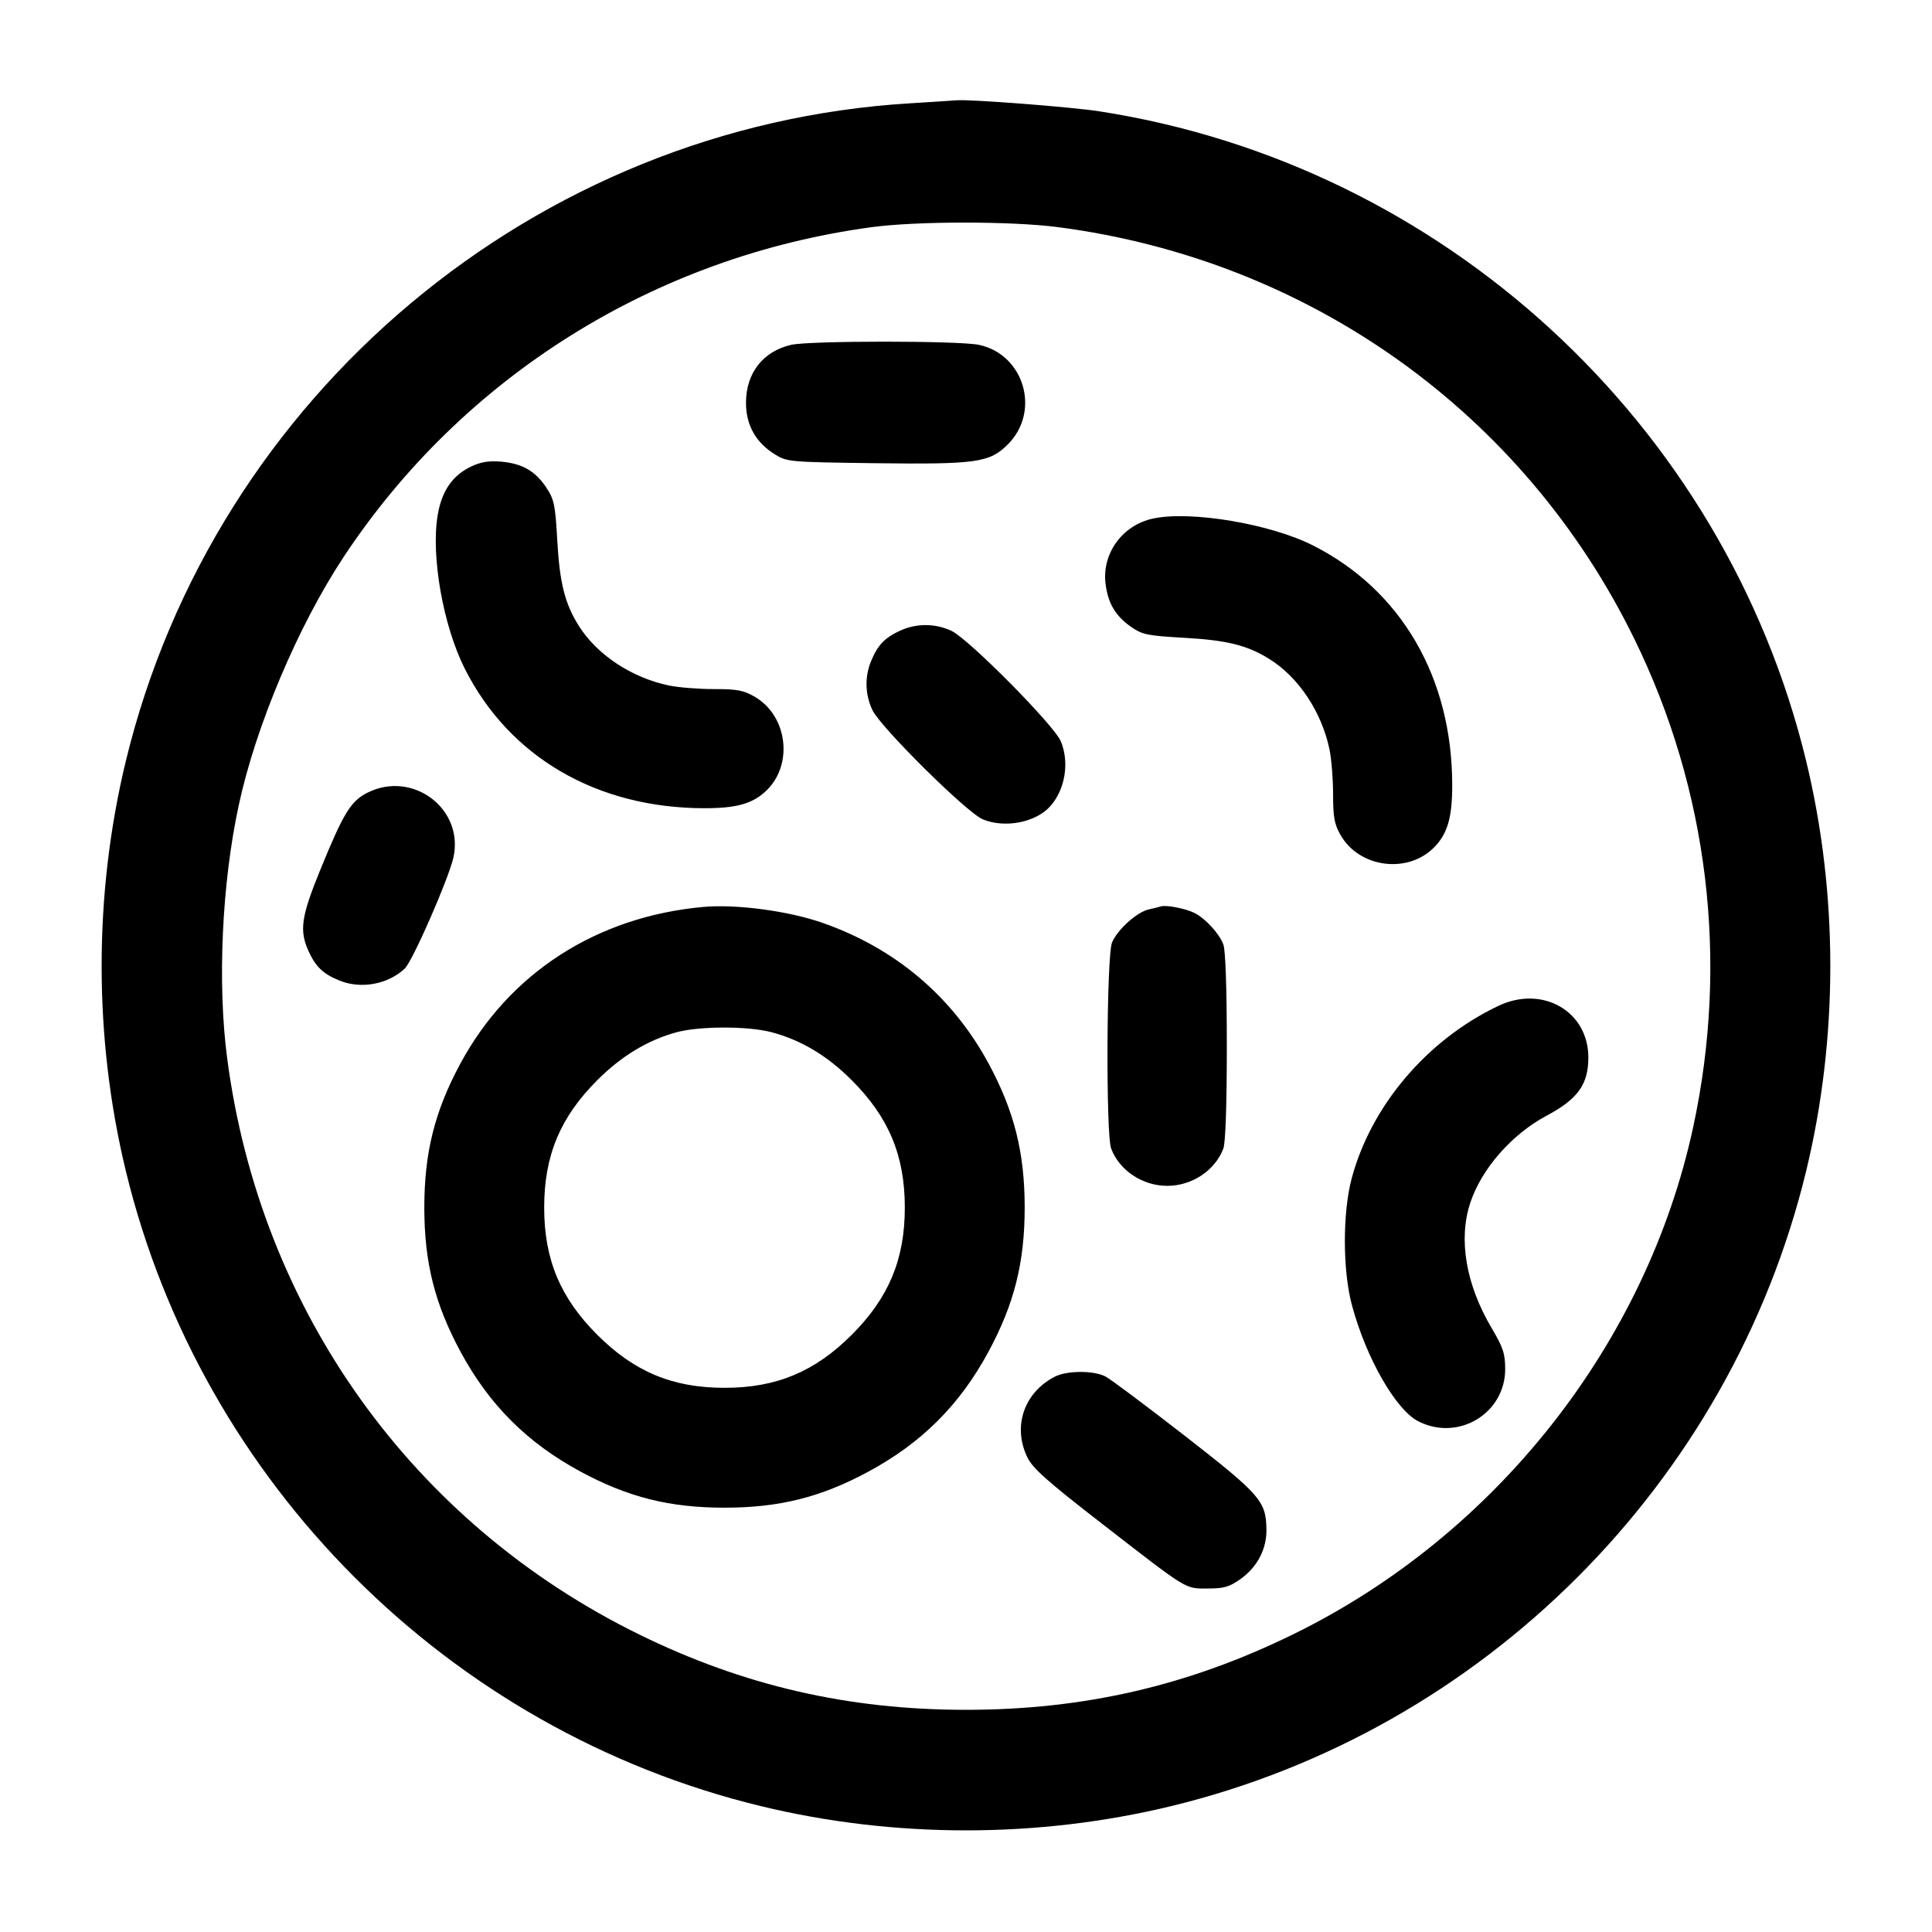 <svg width="24" height="24" viewBox="0 0 24 24" fill="none" xmlns="http://www.w3.org/2000/svg"><path d="M11.310 1.283 C 6.653 1.563,2.667 4.904,1.564 9.450 C 1.162 11.110,1.162 12.890,1.564 14.550 C 2.505 18.428,5.572 21.495,9.450 22.436 C 11.110 22.838,12.890 22.838,14.550 22.436 C 18.428 21.495,21.495 18.428,22.436 14.550 C 22.837 12.894,22.837 11.106,22.436 9.450 C 21.419 5.255,17.924 2.044,13.657 1.383 C 13.303 1.328,12.042 1.231,11.880 1.246 C 11.847 1.249,11.590 1.266,11.310 1.283 M13.146 2.822 C 16.271 3.231,18.928 5.130,20.301 7.934 C 21.222 9.813,21.478 11.937,21.034 13.998 C 20.454 16.692,18.580 19.070,16.066 20.301 C 14.761 20.941,13.464 21.240,12.000 21.240 C 10.538 21.240,9.236 20.940,7.940 20.304 C 5.123 18.921,3.232 16.278,2.822 13.146 C 2.699 12.214,2.756 10.974,2.966 10.002 C 3.177 9.020,3.703 7.775,4.268 6.920 C 5.750 4.677,8.131 3.188,10.820 2.823 C 11.380 2.746,12.569 2.746,13.146 2.822 M9.826 4.284 C 9.476 4.366,9.267 4.636,9.267 5.003 C 9.267 5.281,9.387 5.496,9.627 5.645 C 9.777 5.738,9.805 5.740,10.860 5.754 C 12.133 5.770,12.293 5.747,12.520 5.520 C 12.929 5.111,12.725 4.405,12.162 4.284 C 11.915 4.231,10.051 4.231,9.826 4.284 M5.855 5.794 C 5.620 5.905,5.485 6.101,5.436 6.406 C 5.353 6.914,5.506 7.777,5.774 8.307 C 6.327 9.405,7.415 10.039,8.751 10.040 C 9.148 10.040,9.345 9.985,9.513 9.828 C 9.858 9.506,9.787 8.896,9.377 8.656 C 9.238 8.575,9.160 8.560,8.868 8.560 C 8.679 8.560,8.429 8.540,8.312 8.516 C 7.846 8.419,7.414 8.133,7.188 7.771 C 7.017 7.498,6.953 7.243,6.923 6.720 C 6.898 6.271,6.884 6.204,6.788 6.059 C 6.651 5.852,6.489 5.759,6.229 5.735 C 6.076 5.722,5.976 5.737,5.855 5.794 M14.326 6.441 C 13.946 6.521,13.689 6.871,13.733 7.247 C 13.762 7.493,13.857 7.653,14.052 7.788 C 14.190 7.884,14.253 7.897,14.712 7.923 C 15.243 7.953,15.497 8.016,15.771 8.188 C 16.133 8.414,16.419 8.846,16.516 9.312 C 16.540 9.429,16.560 9.678,16.560 9.867 C 16.560 10.147,16.576 10.238,16.650 10.368 C 16.884 10.786,17.502 10.862,17.828 10.513 C 17.985 10.345,18.040 10.148,18.040 9.751 C 18.039 8.415,17.405 7.327,16.307 6.774 C 15.778 6.507,14.794 6.342,14.326 6.441 M11.180 7.835 C 10.990 7.923,10.904 8.012,10.822 8.210 C 10.740 8.406,10.745 8.625,10.837 8.820 C 10.936 9.032,12.011 10.097,12.209 10.178 C 12.483 10.292,12.869 10.217,13.048 10.014 C 13.232 9.807,13.287 9.470,13.178 9.209 C 13.097 9.011,12.032 7.936,11.820 7.837 C 11.617 7.742,11.385 7.741,11.180 7.835 M4.569 9.845 C 4.359 9.949,4.268 10.096,3.978 10.807 C 3.740 11.391,3.716 11.560,3.835 11.820 C 3.923 12.010,4.012 12.096,4.210 12.178 C 4.479 12.291,4.817 12.230,5.028 12.032 C 5.124 11.943,5.573 10.917,5.632 10.654 C 5.768 10.051,5.131 9.567,4.569 9.845 M8.740 11.266 C 7.415 11.385,6.327 12.085,5.719 13.212 C 5.400 13.803,5.271 14.320,5.271 15.000 C 5.271 15.682,5.400 16.197,5.721 16.792 C 6.078 17.453,6.549 17.923,7.212 18.281 C 7.803 18.600,8.320 18.729,9.000 18.729 C 9.680 18.729,10.197 18.600,10.788 18.281 C 11.451 17.923,11.922 17.453,12.279 16.792 C 12.600 16.197,12.729 15.682,12.729 15.000 C 12.729 14.320,12.600 13.803,12.281 13.212 C 11.832 12.381,11.122 11.779,10.215 11.463 C 9.793 11.316,9.149 11.230,8.740 11.266 M14.420 11.260 C 14.398 11.267,14.331 11.284,14.271 11.297 C 14.124 11.329,13.881 11.548,13.814 11.708 C 13.746 11.872,13.736 14.090,13.803 14.267 C 13.905 14.540,14.193 14.731,14.500 14.731 C 14.807 14.731,15.095 14.540,15.197 14.267 C 15.224 14.197,15.240 13.719,15.240 13.000 C 15.240 12.281,15.224 11.803,15.197 11.733 C 15.146 11.597,14.977 11.412,14.840 11.342 C 14.732 11.287,14.485 11.238,14.420 11.260 M18.612 12.496 C 17.729 12.916,17.035 13.732,16.792 14.635 C 16.677 15.064,16.678 15.780,16.794 16.213 C 16.970 16.869,17.339 17.514,17.619 17.656 C 18.117 17.910,18.700 17.557,18.698 17.004 C 18.697 16.814,18.672 16.738,18.531 16.500 C 18.209 15.956,18.113 15.393,18.266 14.937 C 18.407 14.515,18.783 14.088,19.215 13.858 C 19.601 13.652,19.731 13.470,19.731 13.137 C 19.731 12.561,19.160 12.234,18.612 12.496 M9.578 12.821 C 9.949 12.918,10.274 13.112,10.581 13.419 C 11.041 13.879,11.240 14.356,11.240 15.000 C 11.240 15.644,11.041 16.121,10.581 16.581 C 10.121 17.041,9.644 17.240,9.000 17.240 C 8.356 17.240,7.879 17.041,7.419 16.581 C 6.959 16.121,6.760 15.644,6.760 15.000 C 6.760 14.356,6.959 13.879,7.419 13.419 C 7.719 13.118,8.050 12.919,8.404 12.823 C 8.692 12.746,9.285 12.745,9.578 12.821 M13.100 17.103 C 12.719 17.302,12.577 17.722,12.762 18.103 C 12.828 18.240,13.005 18.398,13.692 18.930 C 14.773 19.768,14.716 19.733,15.004 19.733 C 15.203 19.733,15.270 19.714,15.408 19.617 C 15.618 19.468,15.736 19.244,15.732 18.999 C 15.727 18.647,15.659 18.569,14.718 17.836 C 14.239 17.464,13.796 17.132,13.734 17.100 C 13.585 17.022,13.252 17.024,13.100 17.103 " stroke="none" fill-rule="evenodd" fill="black"></path></svg>
